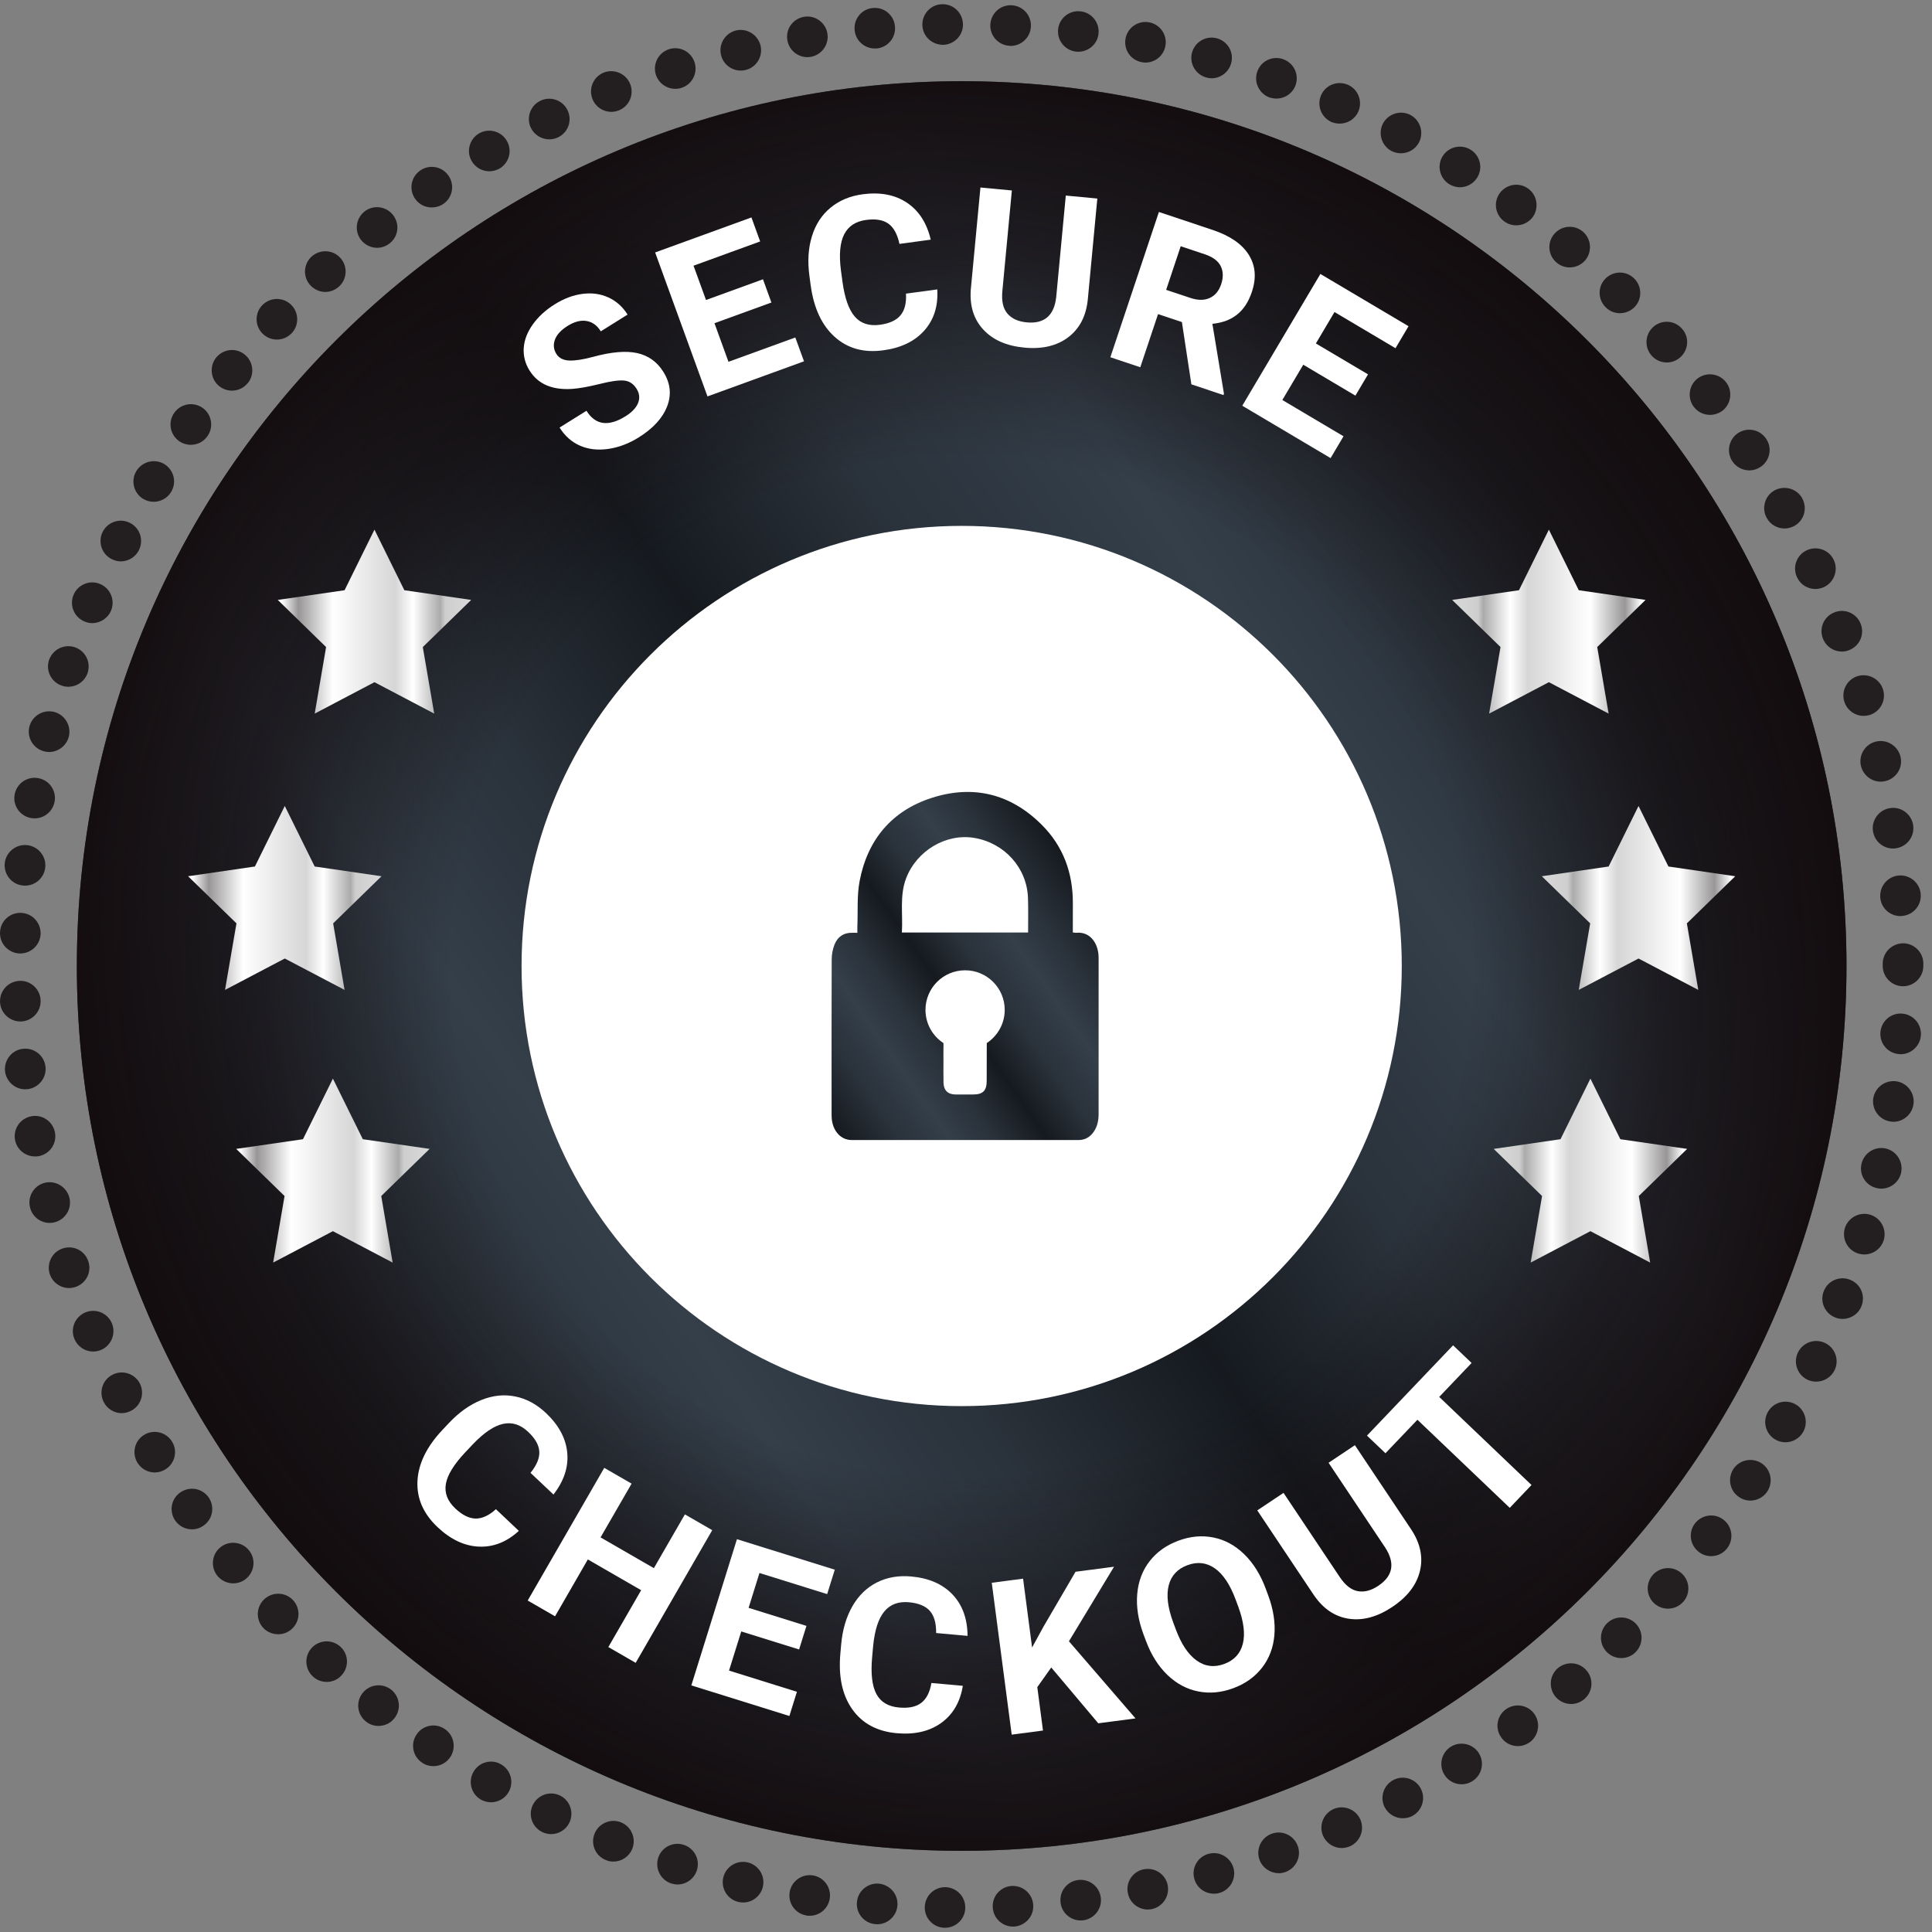 <svg width="72" height="72" viewBox="0 0 72 72" fill="none" xmlns="http://www.w3.org/2000/svg">
<rect x="0" y="0" width="72" height="72" fill="#808080" stroke="none"/>
<path d="M35.205 71.843C34.786 71.838 34.454 71.49 34.464 71.077C34.468 70.658 34.812 70.325 35.231 70.329C35.649 70.339 35.982 70.682 35.972 71.101C35.968 71.51 35.629 71.843 35.215 71.843C35.215 71.843 35.211 71.843 35.205 71.843ZM36.997 71.081C36.971 70.663 37.294 70.304 37.708 70.284C38.127 70.263 38.485 70.582 38.505 71.001C38.53 71.415 38.208 71.772 37.789 71.798C37.789 71.798 37.789 71.798 37.793 71.798C37.779 71.798 37.763 71.798 37.754 71.798C37.349 71.798 37.017 71.485 36.997 71.081ZM32.621 71.707C32.203 71.672 31.895 71.303 31.936 70.885C31.971 70.471 32.339 70.163 32.753 70.198C33.172 70.239 33.48 70.602 33.444 71.021C33.409 71.415 33.076 71.712 32.688 71.712C32.667 71.712 32.642 71.707 32.621 71.707ZM39.525 70.91C39.469 70.491 39.762 70.113 40.181 70.062C40.594 70.011 40.973 70.304 41.023 70.718C41.079 71.132 40.781 71.51 40.367 71.565C40.337 71.565 40.307 71.57 40.271 71.57C39.898 71.57 39.57 71.288 39.525 70.91ZM30.053 71.389C30.053 71.389 30.053 71.389 30.053 71.384C29.64 71.318 29.362 70.93 29.428 70.516C29.494 70.108 29.882 69.825 30.296 69.891C30.709 69.956 30.987 70.349 30.922 70.758C30.861 71.132 30.538 71.399 30.175 71.394C30.134 71.394 30.094 71.394 30.053 71.389ZM42.032 70.551C41.947 70.143 42.214 69.744 42.623 69.663C43.037 69.582 43.435 69.845 43.516 70.254C43.596 70.668 43.329 71.066 42.92 71.147C42.87 71.157 42.819 71.162 42.774 71.162C42.421 71.162 42.103 70.915 42.032 70.551ZM27.516 70.879C27.107 70.784 26.859 70.375 26.955 69.966C27.051 69.563 27.46 69.311 27.863 69.406C28.273 69.502 28.525 69.911 28.429 70.32C28.343 70.668 28.035 70.9 27.692 70.9C27.631 70.9 27.576 70.894 27.516 70.879ZM44.51 70.022C44.394 69.618 44.631 69.199 45.035 69.088C45.438 68.977 45.852 69.209 45.968 69.613C46.079 70.017 45.842 70.435 45.438 70.546C45.373 70.567 45.302 70.572 45.236 70.572C44.904 70.572 44.601 70.355 44.51 70.022ZM25.023 70.194C24.624 70.067 24.402 69.639 24.528 69.24C24.654 68.841 25.078 68.624 25.477 68.75C25.876 68.876 26.098 69.3 25.971 69.699C25.87 70.022 25.568 70.229 25.25 70.229C25.174 70.229 25.099 70.213 25.023 70.194ZM46.937 69.306C46.796 68.911 47.002 68.478 47.396 68.337C47.79 68.195 48.224 68.402 48.365 68.795C48.506 69.189 48.299 69.623 47.905 69.765C47.82 69.794 47.734 69.81 47.653 69.81C47.341 69.804 47.048 69.613 46.937 69.306ZM22.581 69.32C22.192 69.169 22 68.725 22.157 68.337C22.313 67.948 22.752 67.761 23.14 67.912C23.529 68.069 23.716 68.508 23.565 68.897C23.444 69.194 23.161 69.376 22.858 69.376C22.767 69.376 22.671 69.361 22.581 69.32ZM49.308 68.417C49.142 68.033 49.313 67.59 49.697 67.418C50.076 67.252 50.525 67.423 50.696 67.807C50.863 68.19 50.691 68.635 50.308 68.806C50.207 68.846 50.106 68.871 50 68.871C49.712 68.871 49.434 68.7 49.308 68.417ZM20.209 68.276C19.831 68.094 19.674 67.64 19.856 67.267C20.043 66.888 20.491 66.732 20.87 66.914C21.244 67.095 21.4 67.549 21.218 67.928C21.087 68.195 20.82 68.352 20.537 68.352C20.426 68.352 20.315 68.326 20.209 68.276ZM51.609 67.362C51.412 66.995 51.554 66.535 51.922 66.338C52.29 66.141 52.75 66.283 52.946 66.651C53.143 67.019 53.002 67.478 52.633 67.676C52.518 67.736 52.396 67.761 52.28 67.761C52.008 67.761 51.746 67.614 51.609 67.362ZM17.918 67.065C17.56 66.853 17.434 66.393 17.646 66.031C17.853 65.667 18.317 65.541 18.675 65.753C19.038 65.96 19.165 66.424 18.953 66.788C18.817 67.029 18.559 67.166 18.297 67.166C18.171 67.166 18.039 67.131 17.918 67.065ZM53.83 66.141C53.608 65.788 53.714 65.319 54.066 65.097C54.42 64.875 54.889 64.981 55.111 65.334C55.334 65.688 55.227 66.157 54.869 66.379C54.748 66.459 54.607 66.495 54.471 66.495C54.218 66.495 53.971 66.369 53.83 66.141ZM15.728 65.688C15.38 65.455 15.289 64.981 15.526 64.638C15.758 64.289 16.233 64.199 16.576 64.436C16.924 64.668 17.01 65.143 16.778 65.486C16.631 65.703 16.395 65.819 16.152 65.819C16.006 65.819 15.855 65.778 15.728 65.688ZM55.954 64.758C55.706 64.426 55.777 63.951 56.115 63.704C56.453 63.458 56.928 63.528 57.175 63.866C57.422 64.204 57.346 64.679 57.014 64.925C56.877 65.022 56.721 65.072 56.565 65.072C56.332 65.072 56.1 64.965 55.954 64.758ZM13.64 64.158C13.311 63.901 13.251 63.422 13.514 63.094C13.771 62.766 14.25 62.711 14.578 62.968C14.906 63.23 14.961 63.704 14.699 64.032C14.553 64.224 14.331 64.32 14.104 64.32C13.942 64.32 13.776 64.27 13.64 64.158ZM57.972 63.235C57.705 62.917 57.74 62.438 58.058 62.166C58.381 61.898 58.855 61.933 59.128 62.256C59.4 62.575 59.36 63.049 59.042 63.321C58.901 63.442 58.724 63.503 58.553 63.503C58.335 63.503 58.123 63.411 57.972 63.235ZM11.666 62.483C11.354 62.201 11.334 61.721 11.616 61.413C11.899 61.106 12.378 61.085 12.686 61.368C12.994 61.645 13.014 62.125 12.731 62.432C12.585 62.599 12.378 62.68 12.176 62.68C11.994 62.68 11.808 62.614 11.666 62.483ZM59.88 61.565C59.587 61.267 59.592 60.788 59.889 60.495C60.188 60.202 60.666 60.207 60.959 60.505C61.252 60.803 61.247 61.282 60.949 61.575C60.803 61.721 60.611 61.792 60.42 61.792C60.222 61.792 60.026 61.716 59.88 61.565ZM9.815 60.672C9.527 60.369 9.542 59.89 9.845 59.602C10.148 59.315 10.627 59.325 10.915 59.627C11.203 59.931 11.192 60.41 10.885 60.697C10.738 60.838 10.552 60.904 10.365 60.904C10.168 60.904 9.966 60.828 9.815 60.672ZM61.661 59.764C61.348 59.486 61.317 59.007 61.595 58.694C61.873 58.381 62.352 58.351 62.664 58.629C62.977 58.906 63.008 59.38 62.73 59.698C62.73 59.698 62.73 59.698 62.73 59.693C62.579 59.864 62.372 59.95 62.16 59.95C61.984 59.95 61.807 59.89 61.661 59.764ZM8.104 58.729C7.842 58.406 7.887 57.932 8.21 57.665C8.533 57.403 9.007 57.448 9.275 57.77C9.542 58.093 9.492 58.572 9.169 58.836C9.027 58.951 8.861 59.007 8.689 59.007C8.473 59.007 8.255 58.91 8.104 58.729ZM63.311 57.836C62.978 57.584 62.912 57.11 63.164 56.777C63.421 56.444 63.896 56.377 64.229 56.635C64.557 56.887 64.623 57.362 64.37 57.694C64.224 57.891 63.997 57.993 63.77 57.993C63.608 57.993 63.447 57.942 63.311 57.836ZM6.535 56.675C6.293 56.332 6.373 55.858 6.716 55.621C7.06 55.378 7.529 55.459 7.771 55.797C8.013 56.141 7.932 56.615 7.589 56.852C7.458 56.948 7.307 56.994 7.155 56.994C6.918 56.994 6.681 56.882 6.535 56.675ZM64.819 55.797C64.466 55.571 64.37 55.102 64.597 54.748C64.824 54.4 65.293 54.304 65.647 54.531C65.995 54.758 66.091 55.228 65.864 55.58C65.718 55.802 65.475 55.923 65.228 55.923C65.087 55.923 64.945 55.883 64.819 55.797ZM5.122 54.511C4.905 54.152 5.016 53.688 5.374 53.471C5.732 53.255 6.197 53.371 6.414 53.729C6.631 54.082 6.515 54.551 6.157 54.763C6.035 54.839 5.899 54.874 5.768 54.874C5.511 54.874 5.263 54.743 5.122 54.511ZM66.171 53.653C65.808 53.452 65.677 52.992 65.879 52.629C66.081 52.26 66.54 52.129 66.908 52.331C67.272 52.533 67.403 52.997 67.201 53.36C67.065 53.607 66.802 53.749 66.54 53.749C66.414 53.749 66.288 53.719 66.171 53.653ZM3.866 52.25C3.674 51.877 3.82 51.422 4.193 51.231C4.567 51.039 5.021 51.191 5.213 51.56C5.4 51.932 5.253 52.391 4.88 52.578C4.769 52.634 4.653 52.664 4.537 52.664C4.264 52.664 3.997 52.513 3.866 52.25ZM67.367 51.422C66.989 51.246 66.822 50.792 66.999 50.413C67.176 50.035 67.625 49.868 68.008 50.046C68.387 50.222 68.548 50.671 68.377 51.049C68.246 51.327 67.973 51.489 67.685 51.489C67.579 51.489 67.473 51.468 67.367 51.422ZM2.776 49.904C2.609 49.52 2.791 49.077 3.179 48.91C3.563 48.749 4.007 48.93 4.169 49.313C4.33 49.702 4.148 50.146 3.765 50.308C3.669 50.348 3.568 50.368 3.472 50.368C3.175 50.368 2.897 50.191 2.776 49.904ZM68.402 49.102C68.013 48.956 67.812 48.516 67.963 48.128C68.109 47.735 68.543 47.538 68.937 47.689C69.33 47.835 69.527 48.269 69.376 48.663C69.265 48.965 68.977 49.152 68.669 49.152C68.579 49.152 68.487 49.137 68.402 49.102ZM1.857 47.487C1.726 47.088 1.938 46.659 2.332 46.528C2.731 46.392 3.159 46.604 3.29 47.002C3.427 47.397 3.215 47.825 2.816 47.961C2.735 47.987 2.655 48.002 2.574 48.002C2.261 48.002 1.963 47.8 1.857 47.487ZM69.26 46.719C68.861 46.599 68.634 46.18 68.75 45.776C68.871 45.378 69.29 45.151 69.694 45.267C70.092 45.388 70.319 45.807 70.203 46.21C70.107 46.538 69.805 46.75 69.476 46.75C69.406 46.75 69.335 46.74 69.26 46.719ZM1.121 45.005C1.015 44.601 1.257 44.187 1.661 44.081C2.064 43.98 2.478 44.222 2.584 44.626C2.69 45.029 2.448 45.443 2.039 45.55C1.978 45.565 1.913 45.575 1.852 45.575C1.514 45.575 1.206 45.348 1.121 45.005ZM69.946 44.277C69.537 44.192 69.28 43.788 69.371 43.38C69.462 42.971 69.861 42.713 70.269 42.799C70.678 42.89 70.935 43.294 70.849 43.703C70.773 44.056 70.456 44.298 70.107 44.298C70.057 44.298 70.001 44.293 69.946 44.277ZM0.56 42.477C0.485 42.068 0.758 41.674 1.172 41.599C1.58 41.523 1.974 41.795 2.049 42.209C2.125 42.618 1.853 43.011 1.444 43.087C1.398 43.097 1.348 43.097 1.308 43.097C0.944 43.097 0.626 42.844 0.56 42.477ZM70.451 41.795C70.037 41.735 69.754 41.352 69.81 40.938C69.87 40.529 70.254 40.241 70.668 40.297C71.082 40.357 71.369 40.74 71.309 41.154C71.253 41.533 70.93 41.806 70.561 41.806C70.526 41.806 70.491 41.8 70.451 41.795ZM0.187 39.919C0.147 39.505 0.445 39.126 0.858 39.086C1.277 39.04 1.65 39.338 1.696 39.757V39.752C1.741 40.171 1.438 40.544 1.025 40.59C0.994 40.59 0.969 40.595 0.939 40.595C0.56 40.595 0.233 40.307 0.187 39.919ZM70.778 39.283C70.36 39.257 70.047 38.894 70.077 38.475C70.107 38.056 70.471 37.743 70.884 37.774C71.303 37.804 71.616 38.167 71.586 38.586C71.586 38.586 71.586 38.586 71.586 38.581C71.561 38.979 71.222 39.288 70.829 39.288C70.814 39.288 70.793 39.288 70.778 39.283ZM0.001 37.34C-0.015 36.921 0.314 36.568 0.733 36.553C1.146 36.537 1.499 36.865 1.514 37.284C1.53 37.698 1.202 38.051 0.788 38.067C0.778 38.067 0.767 38.067 0.758 38.067C0.354 38.067 0.016 37.743 0.001 37.34ZM70.163 35.997C70.163 35.982 70.163 35.973 70.163 35.958C70.163 35.942 70.163 35.932 70.163 35.917C70.163 35.498 70.501 35.16 70.92 35.154C71.339 35.154 71.677 35.492 71.677 35.911C71.677 35.927 71.677 35.942 71.677 35.958C71.677 35.972 71.677 35.982 71.677 35.997C71.677 36.416 71.339 36.754 70.92 36.754C70.506 36.754 70.163 36.416 70.163 35.997ZM0.732 35.533C0.313 35.518 -0.015 35.17 0.001 34.751C0.01 34.333 0.364 34.005 0.782 34.019C1.201 34.035 1.524 34.383 1.514 34.802C1.499 35.211 1.161 35.533 0.757 35.533C0.747 35.533 0.737 35.533 0.732 35.533ZM70.072 33.44C70.042 33.021 70.355 32.657 70.768 32.627C71.187 32.597 71.55 32.909 71.58 33.328C71.611 33.742 71.298 34.105 70.879 34.135C70.864 34.14 70.844 34.14 70.823 34.14C70.43 34.14 70.097 33.838 70.072 33.44ZM0.853 33C0.434 32.96 0.137 32.586 0.177 32.167C0.222 31.755 0.596 31.451 1.015 31.496C1.429 31.543 1.731 31.915 1.686 32.329C1.645 32.717 1.317 33.005 0.934 33.005C0.909 33.005 0.879 33.005 0.853 33ZM69.8 30.972C69.739 30.563 70.027 30.175 70.44 30.115C70.854 30.053 71.237 30.341 71.298 30.755C71.359 31.169 71.071 31.552 70.658 31.613C70.622 31.618 70.582 31.623 70.546 31.623C70.178 31.622 69.855 31.351 69.8 30.972ZM1.156 30.487C0.742 30.412 0.47 30.018 0.546 29.61C0.621 29.196 1.015 28.923 1.424 28.999C1.837 29.07 2.11 29.463 2.034 29.877C1.968 30.241 1.65 30.498 1.292 30.498C1.247 30.498 1.201 30.493 1.156 30.487ZM69.35 28.535C69.26 28.126 69.517 27.723 69.926 27.632C70.334 27.545 70.738 27.804 70.829 28.212C70.92 28.616 70.663 29.02 70.254 29.11C70.198 29.125 70.143 29.13 70.087 29.13C69.744 29.13 69.431 28.888 69.35 28.535ZM1.64 28C1.237 27.894 0.994 27.485 1.095 27.081C1.201 26.673 1.61 26.431 2.019 26.531C2.422 26.638 2.665 27.052 2.564 27.455C2.473 27.798 2.165 28.025 1.827 28.025C1.767 28.025 1.706 28.015 1.64 28ZM68.73 26.138C68.609 25.74 68.836 25.315 69.234 25.195C69.638 25.079 70.057 25.305 70.178 25.704C70.299 26.102 70.072 26.526 69.669 26.648C69.598 26.668 69.527 26.678 69.451 26.678C69.129 26.678 68.826 26.466 68.73 26.138ZM2.307 25.553C1.908 25.422 1.696 24.993 1.827 24.599C1.963 24.201 2.393 23.989 2.786 24.12C3.184 24.251 3.396 24.68 3.265 25.079C3.159 25.396 2.862 25.593 2.544 25.593C2.468 25.593 2.387 25.583 2.307 25.553ZM67.933 23.792C67.781 23.403 67.978 22.965 68.372 22.818C68.76 22.666 69.199 22.863 69.345 23.256C69.496 23.646 69.3 24.079 68.906 24.231C68.821 24.266 68.73 24.282 68.639 24.282C68.331 24.281 68.048 24.094 67.933 23.792ZM3.149 23.161C2.76 22.999 2.579 22.556 2.74 22.172C2.902 21.783 3.346 21.602 3.729 21.763C4.118 21.925 4.299 22.369 4.138 22.758C4.017 23.044 3.734 23.222 3.437 23.222C3.341 23.222 3.245 23.201 3.149 23.161ZM66.969 21.511C66.792 21.133 66.954 20.683 67.332 20.507C67.716 20.331 68.165 20.492 68.341 20.871C68.518 21.249 68.352 21.703 67.973 21.88C67.872 21.925 67.761 21.95 67.655 21.95C67.367 21.95 67.095 21.789 66.969 21.511ZM4.159 20.835C3.79 20.648 3.639 20.194 3.826 19.821C4.017 19.447 4.471 19.296 4.844 19.488C5.218 19.674 5.364 20.128 5.178 20.502C5.047 20.764 4.779 20.921 4.502 20.921C4.385 20.921 4.269 20.89 4.159 20.835ZM65.844 19.306C65.637 18.943 65.768 18.479 66.131 18.276C66.5 18.075 66.959 18.206 67.165 18.569C67.165 18.569 67.165 18.569 67.16 18.569C67.367 18.933 67.236 19.397 66.873 19.598C66.752 19.664 66.626 19.695 66.504 19.695C66.237 19.695 65.98 19.553 65.844 19.306ZM5.339 18.595C4.981 18.377 4.865 17.913 5.082 17.555C5.299 17.196 5.763 17.081 6.121 17.293C6.479 17.51 6.596 17.974 6.378 18.332C6.237 18.569 5.985 18.7 5.727 18.7C5.596 18.7 5.46 18.665 5.339 18.595ZM64.557 17.187C64.33 16.839 64.426 16.369 64.774 16.137C65.127 15.91 65.596 16.006 65.824 16.359C66.056 16.708 65.955 17.177 65.606 17.404C65.475 17.489 65.334 17.53 65.193 17.53C64.945 17.529 64.703 17.408 64.557 17.187ZM6.676 16.44C6.333 16.198 6.252 15.723 6.495 15.385C6.732 15.042 7.206 14.961 7.549 15.199C7.892 15.441 7.973 15.915 7.731 16.253C7.585 16.465 7.353 16.577 7.11 16.577C6.964 16.577 6.808 16.531 6.676 16.44ZM63.124 15.163C62.872 14.835 62.937 14.356 63.265 14.104C63.598 13.852 64.072 13.916 64.325 14.245C64.582 14.578 64.516 15.052 64.189 15.309C64.047 15.411 63.886 15.461 63.729 15.461C63.497 15.461 63.275 15.36 63.124 15.163ZM8.165 14.387C7.842 14.124 7.797 13.645 8.059 13.322C8.326 12.999 8.8 12.948 9.124 13.216C9.446 13.478 9.497 13.957 9.234 14.28H9.229C9.083 14.462 8.866 14.558 8.644 14.558C8.477 14.558 8.306 14.502 8.165 14.387ZM61.55 13.252C61.272 12.938 61.303 12.459 61.615 12.181C61.928 11.903 62.407 11.934 62.685 12.252C62.963 12.56 62.932 13.039 62.619 13.316C62.473 13.443 62.297 13.509 62.115 13.509C61.908 13.509 61.701 13.423 61.55 13.252ZM9.8 12.448C9.497 12.162 9.482 11.682 9.769 11.379C10.057 11.076 10.536 11.061 10.839 11.348C11.142 11.636 11.157 12.116 10.869 12.419C10.718 12.574 10.521 12.655 10.32 12.655C10.133 12.655 9.946 12.585 9.8 12.448ZM59.844 11.455C59.541 11.162 59.536 10.682 59.829 10.385C60.121 10.087 60.601 10.082 60.898 10.375C61.197 10.668 61.206 11.146 60.914 11.445C60.763 11.596 60.566 11.672 60.369 11.672C60.177 11.672 59.99 11.601 59.844 11.455ZM11.566 10.632C11.283 10.325 11.303 9.846 11.611 9.563C11.924 9.28 12.399 9.301 12.681 9.608C12.963 9.916 12.943 10.396 12.636 10.677C12.489 10.809 12.307 10.88 12.126 10.88C11.919 10.879 11.717 10.794 11.566 10.632ZM58.008 9.784C57.69 9.517 57.649 9.037 57.922 8.72C58.189 8.402 58.668 8.361 58.986 8.629C59.305 8.901 59.344 9.375 59.078 9.699C58.926 9.875 58.714 9.966 58.497 9.966C58.325 9.966 58.149 9.906 58.008 9.784ZM13.458 8.947C13.201 8.619 13.256 8.145 13.584 7.882C13.907 7.625 14.386 7.68 14.643 8.009C14.906 8.337 14.851 8.811 14.523 9.068C14.381 9.179 14.22 9.235 14.053 9.235C13.831 9.235 13.609 9.134 13.458 8.947ZM56.06 8.251C55.722 8.009 55.646 7.535 55.893 7.197C56.141 6.858 56.615 6.783 56.953 7.03C57.291 7.276 57.362 7.751 57.12 8.09C56.968 8.292 56.741 8.397 56.504 8.397C56.352 8.397 56.196 8.352 56.06 8.251ZM15.466 7.403C15.229 7.055 15.319 6.586 15.668 6.348C16.011 6.116 16.48 6.202 16.717 6.55C16.954 6.898 16.864 7.368 16.521 7.6C16.389 7.69 16.238 7.731 16.092 7.731C15.85 7.731 15.612 7.62 15.466 7.403ZM54.006 6.863C53.653 6.641 53.542 6.172 53.764 5.819C53.986 5.465 54.455 5.359 54.809 5.581C55.162 5.798 55.273 6.267 55.05 6.621C54.904 6.853 54.657 6.979 54.405 6.979C54.269 6.979 54.133 6.938 54.006 6.863ZM17.58 6.005C17.368 5.647 17.494 5.183 17.853 4.971C18.216 4.764 18.68 4.885 18.887 5.248C19.099 5.607 18.978 6.071 18.614 6.283C18.493 6.348 18.362 6.383 18.236 6.383C17.974 6.383 17.722 6.247 17.58 6.005ZM51.856 5.627C51.488 5.431 51.347 4.971 51.539 4.603C51.736 4.234 52.195 4.093 52.563 4.284C52.931 4.482 53.073 4.941 52.881 5.309C52.745 5.567 52.482 5.712 52.21 5.712C52.089 5.712 51.968 5.683 51.856 5.627ZM19.785 4.769C19.604 4.391 19.76 3.936 20.139 3.755C20.512 3.573 20.966 3.729 21.148 4.103C21.335 4.481 21.178 4.936 20.799 5.117C20.694 5.167 20.582 5.193 20.472 5.193C20.189 5.193 19.921 5.036 19.785 4.769ZM49.621 4.548C49.238 4.375 49.066 3.931 49.233 3.548C49.399 3.165 49.848 2.993 50.232 3.16C50.615 3.325 50.787 3.775 50.621 4.158C50.495 4.441 50.217 4.607 49.929 4.607C49.823 4.607 49.722 4.587 49.621 4.548ZM22.081 3.694C21.925 3.301 22.112 2.861 22.5 2.705C22.888 2.554 23.327 2.741 23.484 3.129C23.64 3.518 23.453 3.956 23.065 4.113C22.969 4.148 22.873 4.169 22.782 4.169C22.48 4.169 22.197 3.987 22.081 3.694ZM47.315 3.634C46.922 3.492 46.715 3.058 46.856 2.665C46.992 2.271 47.426 2.064 47.825 2.206C47.825 2.206 47.825 2.206 47.82 2.206C48.218 2.347 48.42 2.775 48.284 3.17C48.173 3.482 47.88 3.674 47.567 3.674C47.487 3.674 47.401 3.658 47.315 3.634ZM24.442 2.786C24.316 2.387 24.538 1.958 24.937 1.832C25.336 1.706 25.759 1.928 25.886 2.327C26.012 2.72 25.795 3.149 25.396 3.275C25.32 3.301 25.239 3.31 25.164 3.31C24.846 3.311 24.548 3.104 24.442 2.786ZM44.954 2.887C44.55 2.775 44.313 2.357 44.424 1.958C44.535 1.554 44.949 1.318 45.352 1.428C45.756 1.539 45.993 1.953 45.882 2.356C45.791 2.694 45.483 2.917 45.156 2.917C45.085 2.917 45.019 2.908 44.954 2.887ZM26.87 2.049C26.774 1.646 27.021 1.237 27.429 1.135C27.833 1.04 28.242 1.292 28.343 1.696C28.439 2.104 28.192 2.513 27.783 2.609C27.722 2.625 27.662 2.63 27.606 2.63C27.264 2.63 26.951 2.397 26.87 2.049ZM42.542 2.316C42.128 2.236 41.866 1.837 41.947 1.428C42.027 1.02 42.426 0.752 42.835 0.833C43.244 0.914 43.511 1.313 43.43 1.721C43.359 2.085 43.041 2.332 42.688 2.332C42.638 2.332 42.587 2.327 42.542 2.316ZM29.342 1.494C29.271 1.08 29.554 0.692 29.968 0.626C30.377 0.556 30.765 0.838 30.835 1.247C30.901 1.661 30.623 2.049 30.21 2.12C30.17 2.125 30.129 2.13 30.089 2.13C29.726 2.13 29.402 1.868 29.342 1.494ZM40.095 1.923C39.676 1.873 39.383 1.494 39.434 1.08C39.484 0.666 39.863 0.369 40.281 0.424C40.695 0.475 40.987 0.854 40.937 1.267C40.892 1.651 40.564 1.928 40.185 1.928C40.156 1.928 40.125 1.928 40.095 1.923ZM31.85 1.121C31.809 0.702 32.117 0.333 32.531 0.298C32.95 0.258 33.318 0.566 33.353 0.985C33.394 1.399 33.086 1.766 32.672 1.806C32.647 1.806 32.621 1.806 32.601 1.806C32.213 1.807 31.885 1.514 31.85 1.121ZM37.622 1.706C37.209 1.686 36.885 1.333 36.906 0.914C36.931 0.495 37.284 0.172 37.703 0.197C38.122 0.218 38.439 0.571 38.419 0.99C38.399 1.394 38.066 1.711 37.662 1.711C37.653 1.711 37.637 1.711 37.622 1.706ZM35.145 1.666C34.726 1.676 34.383 1.343 34.373 0.929C34.367 0.511 34.696 0.162 35.114 0.157C35.533 0.147 35.876 0.48 35.887 0.899C35.897 1.318 35.563 1.661 35.145 1.671C34.726 1.676 35.145 1.671 35.145 1.666Z" fill="#231F20"/>
<path d="M68.813 36C68.813 54.211 54.05 68.975 35.839 68.975C17.627 68.975 2.864 54.211 2.864 36C2.864 17.789 17.627 3.026 35.839 3.026C54.05 3.026 68.813 17.789 68.813 36Z" fill="url(#paint0_linear_154_4710)"/>
<path d="M68.813 36C68.813 54.211 54.05 68.975 35.839 68.975C17.627 68.975 2.864 54.211 2.864 36C2.864 17.789 17.627 3.026 35.839 3.026C54.05 3.026 68.813 17.789 68.813 36Z" fill="url(#paint1_radial_154_4710)"/>
<path d="M52.24 36C52.24 45.059 44.897 52.402 35.839 52.402C26.78 52.402 19.437 45.059 19.437 36C19.437 26.942 26.78 19.598 35.839 19.598C44.897 19.598 52.24 26.942 52.24 36Z" fill="white"/>
<path d="M40.942 35.753C40.942 35.684 40.942 35.615 40.934 35.546C40.887 35.12 40.609 34.711 40.102 34.762C40.069 34.765 40.036 34.755 39.981 34.75C39.981 34.39 39.979 34.033 39.982 33.675C39.99 32.539 39.625 31.535 38.818 30.733C37.665 29.582 36.269 29.239 34.729 29.733C33.232 30.212 32.33 31.295 32.036 32.833C31.932 33.376 31.975 33.947 31.952 34.507C31.949 34.585 31.952 34.666 31.952 34.763C31.875 34.763 31.82 34.763 31.763 34.762C31.441 34.753 31.215 34.913 31.101 35.198C31.033 35.369 30.995 35.566 30.995 35.75C30.987 37.662 30.991 39.574 30.991 41.485C30.991 41.554 30.991 41.623 30.997 41.693C31.041 42.157 31.34 42.484 31.736 42.486C34.556 42.487 37.373 42.487 40.192 42.486C40.434 42.486 40.623 42.377 40.761 42.177C40.904 41.97 40.944 41.736 40.942 41.488C40.941 39.577 40.942 37.664 40.942 35.753ZM36.774 38.872C36.771 39.343 36.773 39.815 36.771 40.285C36.771 40.648 36.629 40.788 36.269 40.788C36.048 40.789 35.83 40.791 35.611 40.788C35.326 40.785 35.17 40.636 35.162 40.351C35.156 40.076 35.16 39.797 35.16 39.522C35.16 39.359 35.156 39.198 35.16 39.037C35.163 38.98 35.162 38.925 35.159 38.872C34.757 38.609 34.49 38.154 34.49 37.636C34.49 36.82 35.151 36.16 35.967 36.16C36.782 36.16 37.443 36.821 37.443 37.636C37.443 38.152 37.177 38.607 36.774 38.872ZM38.314 34.752C36.748 34.752 35.197 34.752 33.61 34.752C33.654 34.072 33.519 33.393 33.766 32.738C34.158 31.703 35.257 31.048 36.313 31.227C37.438 31.418 38.273 32.344 38.31 33.466C38.324 33.891 38.314 34.318 38.314 34.752Z" fill="url(#paint2_linear_154_4710)"/>
<path d="M12.406 40.197L13.521 42.455L16.01 42.816L14.208 44.572L14.633 47.053L12.406 45.882L10.179 47.053L10.604 44.572L8.802 42.816L11.291 42.455L12.406 40.197Z" fill="url(#paint3_linear_154_4710)"/>
<path d="M10.613 30.036L11.727 32.292L14.218 32.655L12.416 34.411L12.841 36.891L10.613 35.721L8.386 36.891L8.812 34.411L7.009 32.655L9.5 32.292L10.613 30.036Z" fill="url(#paint4_linear_154_4710)"/>
<path d="M13.955 19.738L15.069 21.996L17.56 22.357L15.757 24.114L16.182 26.594L13.955 25.423L11.728 26.594L12.152 24.114L10.351 22.357L12.841 21.996L13.955 19.738Z" fill="url(#paint5_linear_154_4710)"/>
<path d="M59.27 40.197L58.156 42.455L55.666 42.816L57.468 44.572L57.043 47.053L59.27 45.882L61.497 47.053L61.073 44.572L62.875 42.816L60.385 42.455L59.27 40.197Z" fill="url(#paint6_linear_154_4710)"/>
<path d="M61.063 30.036L59.949 32.292L57.459 32.655L59.261 34.411L58.835 36.891L61.063 35.721L63.29 36.891L62.865 34.411L64.667 32.655L62.177 32.292L61.063 30.036Z" fill="url(#paint7_linear_154_4710)"/>
<path d="M57.722 19.738L56.608 21.996L54.117 22.357L55.92 24.114L55.495 26.594L57.722 25.423L59.949 26.594L59.524 24.114L61.325 22.357L58.836 21.996L57.722 19.738Z" fill="url(#paint8_linear_154_4710)"/>
<path d="M23.725 14.491C23.608 14.302 23.451 14.199 23.255 14.182C23.058 14.164 22.753 14.207 22.337 14.312C21.921 14.415 21.579 14.477 21.309 14.494C20.574 14.54 20.049 14.312 19.735 13.809C19.571 13.548 19.499 13.268 19.518 12.971C19.537 12.674 19.649 12.381 19.853 12.094C20.057 11.806 20.331 11.555 20.674 11.34C21.02 11.124 21.367 10.994 21.716 10.951C22.065 10.907 22.386 10.952 22.678 11.087C22.97 11.222 23.206 11.434 23.388 11.724L22.39 12.348C22.252 12.126 22.075 11.998 21.858 11.962C21.642 11.926 21.407 11.987 21.154 12.145C20.91 12.297 20.753 12.467 20.682 12.655C20.612 12.842 20.629 13.02 20.734 13.189C20.832 13.346 20.994 13.428 21.219 13.436C21.444 13.443 21.74 13.397 22.106 13.298C22.78 13.114 23.326 13.067 23.743 13.158C24.16 13.249 24.487 13.482 24.722 13.859C24.984 14.278 25.031 14.705 24.863 15.142C24.695 15.578 24.343 15.964 23.806 16.299C23.434 16.532 23.051 16.676 22.661 16.731C22.27 16.785 21.92 16.744 21.611 16.607C21.302 16.471 21.05 16.246 20.854 15.934L21.856 15.308C22.189 15.843 22.675 15.91 23.314 15.511C23.551 15.363 23.706 15.199 23.779 15.02C23.851 14.84 23.833 14.664 23.725 14.491Z" fill="white"/>
<path d="M28.748 11.274L26.626 12.045L27.148 13.483L29.639 12.577L29.963 13.465L26.366 14.773L24.415 9.408L28.004 8.103L28.329 8.998L25.846 9.902L26.311 11.18L28.434 10.408L28.748 11.274Z" fill="white"/>
<path d="M34.929 10.785C34.967 11.4 34.807 11.91 34.449 12.315C34.09 12.719 33.58 12.966 32.917 13.055C32.192 13.154 31.588 12.987 31.107 12.554C30.625 12.122 30.326 11.48 30.211 10.628L30.165 10.282C30.091 9.738 30.122 9.246 30.258 8.806C30.393 8.365 30.624 8.01 30.951 7.741C31.277 7.471 31.675 7.304 32.147 7.24C32.8 7.153 33.349 7.256 33.795 7.552C34.242 7.848 34.538 8.307 34.686 8.931L33.52 9.089C33.442 8.727 33.305 8.476 33.108 8.335C32.911 8.195 32.634 8.148 32.276 8.197C31.888 8.25 31.616 8.428 31.461 8.732C31.305 9.036 31.264 9.482 31.338 10.068L31.396 10.496C31.479 11.107 31.632 11.541 31.855 11.798C32.079 12.056 32.389 12.157 32.788 12.104C33.149 12.055 33.406 11.937 33.561 11.748C33.717 11.559 33.783 11.291 33.763 10.943L34.929 10.785Z" fill="white"/>
<path d="M40.894 7.399L40.541 11.143C40.482 11.764 40.241 12.238 39.817 12.563C39.394 12.887 38.846 13.019 38.172 12.954C37.508 12.892 36.998 12.666 36.641 12.278C36.284 11.89 36.13 11.388 36.18 10.774L36.538 6.988L37.709 7.098L37.355 10.849C37.32 11.222 37.383 11.501 37.545 11.688C37.707 11.876 37.946 11.984 38.261 12.014C38.919 12.076 39.286 11.761 39.362 11.07L39.719 7.288L40.894 7.399Z" fill="white"/>
<path d="M44.046 12.002L43.157 11.706L42.495 13.687L41.38 13.313L43.189 7.9L45.201 8.572C45.84 8.787 46.286 9.094 46.538 9.495C46.79 9.896 46.828 10.357 46.654 10.877C46.531 11.246 46.348 11.528 46.105 11.721C45.863 11.915 45.556 12.03 45.182 12.068L45.613 14.672L45.596 14.723L44.399 14.323L44.046 12.002ZM43.459 10.802L44.359 11.102C44.639 11.196 44.88 11.198 45.081 11.106C45.282 11.015 45.425 10.844 45.509 10.594C45.594 10.339 45.589 10.114 45.493 9.919C45.397 9.724 45.199 9.576 44.898 9.476L44.002 9.176L43.459 10.802Z" fill="white"/>
<path d="M50.512 14.744L48.569 13.592L47.789 14.907L50.069 16.259L49.587 17.072L46.296 15.12L49.207 10.21L52.492 12.157L52.006 12.977L49.733 11.629L49.039 12.8L50.982 13.951L50.512 14.744Z" fill="white"/>
<path d="M19.336 57.051C18.882 57.467 18.385 57.662 17.845 57.638C17.306 57.614 16.793 57.371 16.306 56.912C15.774 56.409 15.525 55.835 15.558 55.189C15.592 54.542 15.904 53.906 16.495 53.282L16.734 53.028C17.111 52.629 17.514 52.344 17.941 52.173C18.369 52.001 18.79 51.958 19.205 52.043C19.62 52.127 20 52.333 20.346 52.659C20.825 53.112 21.089 53.604 21.139 54.137C21.19 54.67 21.019 55.19 20.626 55.697L19.771 54.889C20.004 54.601 20.113 54.337 20.098 54.095C20.084 53.853 19.946 53.608 19.683 53.361C19.399 53.091 19.088 52.992 18.755 53.062C18.42 53.133 18.048 53.381 17.638 53.807L17.342 54.12C16.919 54.569 16.677 54.961 16.617 55.296C16.557 55.631 16.673 55.937 16.966 56.214C17.23 56.464 17.484 56.589 17.728 56.592C17.972 56.594 18.223 56.478 18.481 56.243L19.336 57.051Z" fill="white"/>
<path d="M23.69 61.969L22.671 61.381L23.894 59.262L21.907 58.116L20.685 60.235L19.666 59.647L22.519 54.703L23.538 55.291L22.381 57.294L24.368 58.44L25.524 56.437L26.543 57.025L23.69 61.969Z" fill="white"/>
<path d="M29.78 61.471L27.624 60.799L27.169 62.258L29.699 63.048L29.418 63.95L25.764 62.81L27.464 57.361L31.11 58.498L30.826 59.408L28.303 58.621L27.898 59.92L30.054 60.592L29.78 61.471Z" fill="white"/>
<path d="M35.882 62.826C35.782 63.434 35.513 63.895 35.074 64.21C34.635 64.524 34.082 64.651 33.416 64.591C32.687 64.525 32.135 64.228 31.762 63.7C31.388 63.171 31.241 62.479 31.318 61.622L31.349 61.274C31.399 60.728 31.539 60.255 31.769 59.856C31.999 59.457 32.303 59.162 32.681 58.972C33.059 58.782 33.485 58.708 33.959 58.751C34.615 58.81 35.128 59.034 35.497 59.421C35.866 59.809 36.053 60.323 36.058 60.964L34.887 60.858C34.891 60.488 34.813 60.213 34.652 60.032C34.492 59.851 34.231 59.744 33.872 59.711C33.482 59.676 33.177 59.789 32.958 60.052C32.739 60.314 32.6 60.739 32.541 61.327L32.502 61.757C32.447 62.371 32.499 62.828 32.66 63.129C32.82 63.43 33.101 63.598 33.502 63.634C33.864 63.667 34.141 63.609 34.334 63.46C34.528 63.31 34.653 63.064 34.711 62.72L35.882 62.826Z" fill="white"/>
<path d="M39.177 62.142L38.657 62.875L38.869 64.492L37.703 64.645L36.96 58.985L38.127 58.832L38.463 61.397L38.884 60.627L40.082 58.575L41.517 58.387L39.836 61.166L42.317 64.04L40.929 64.222L39.177 62.142Z" fill="white"/>
<path d="M47.258 59.443C47.454 59.969 47.532 60.466 47.493 60.932C47.454 61.398 47.301 61.803 47.035 62.147C46.768 62.492 46.411 62.748 45.962 62.914C45.518 63.079 45.083 63.119 44.656 63.035C44.229 62.951 43.846 62.746 43.508 62.422C43.17 62.097 42.904 61.678 42.711 61.164L42.612 60.9C42.417 60.373 42.34 59.874 42.381 59.403C42.422 58.931 42.576 58.524 42.843 58.181C43.11 57.838 43.466 57.584 43.913 57.418C44.359 57.252 44.795 57.213 45.221 57.298C45.647 57.384 46.03 57.592 46.369 57.922C46.707 58.252 46.974 58.679 47.169 59.203L47.258 59.443ZM46.05 59.615C45.842 59.054 45.583 58.665 45.274 58.448C44.965 58.231 44.624 58.192 44.252 58.33C43.882 58.467 43.649 58.717 43.555 59.079C43.461 59.442 43.516 59.902 43.72 60.459L43.818 60.72C44.02 61.266 44.278 61.653 44.591 61.88C44.904 62.106 45.249 62.15 45.626 62.01C45.996 61.872 46.227 61.621 46.317 61.257C46.408 60.893 46.351 60.433 46.147 59.876L46.05 59.615Z" fill="white"/>
<path d="M50.493 53.858L52.582 56.984C52.929 57.504 53.041 58.023 52.918 58.542C52.794 59.062 52.452 59.509 51.888 59.885C51.334 60.255 50.796 60.402 50.274 60.327C49.752 60.251 49.316 59.959 48.967 59.45L46.855 56.288L47.833 55.635L49.926 58.768C50.133 59.078 50.359 59.255 50.603 59.298C50.847 59.342 51.1 59.275 51.364 59.099C51.913 58.732 52 58.257 51.622 57.673L49.512 54.513L50.493 53.858Z" fill="white"/>
<path d="M54.842 50.794L53.635 52.059L57.075 55.342L56.264 56.193L52.823 52.91L51.632 54.158L50.943 53.501L54.152 50.136L54.842 50.794Z" fill="white"/>
<defs>
<linearGradient id="paint0_linear_154_4710" x1="8.825" y1="54.915" x2="62.852" y2="17.085" gradientUnits="userSpaceOnUse">
<stop stop-color="#161A1F"/>
<stop offset="0.14" stop-color="#2A323B"/>
<stop offset="0.258" stop-color="#343F4A"/>
<stop offset="0.36" stop-color="#2A323B"/>
<stop offset="0.489" stop-color="#161A1F"/>
<stop offset="0.613" stop-color="#2A323B"/>
<stop offset="0.737" stop-color="#343F4A"/>
<stop offset="0.839" stop-color="#2A323B"/>
<stop offset="1" stop-color="#161A1F"/>
</linearGradient>
<radialGradient id="paint1_radial_154_4710" cx="0" cy="0" r="1" gradientUnits="userSpaceOnUse" gradientTransform="translate(35.838 36) scale(32.975 32.975)">
<stop offset="0.574" stop-color="#130C0E" stop-opacity="0"/>
<stop offset="0.798" stop-color="#130C0E" stop-opacity="0.651"/>
<stop offset="1" stop-color="#130C0E" stop-opacity="0.95"/>
</radialGradient>
<linearGradient id="paint2_linear_154_4710" x1="30.365" y1="41.033" x2="40.929" y2="33.636" gradientUnits="userSpaceOnUse">
<stop stop-color="#161A1F"/>
<stop offset="0.14" stop-color="#2A323B"/>
<stop offset="0.258" stop-color="#343F4A"/>
<stop offset="0.36" stop-color="#2A323B"/>
<stop offset="0.489" stop-color="#161A1F"/>
<stop offset="0.613" stop-color="#2A323B"/>
<stop offset="0.737" stop-color="#343F4A"/>
<stop offset="0.839" stop-color="#2A323B"/>
<stop offset="1" stop-color="#161A1F"/>
</linearGradient>
<linearGradient id="paint3_linear_154_4710" x1="8.802" y1="43.625" x2="16.01" y2="43.625" gradientUnits="userSpaceOnUse">
<stop offset="0.021" stop-color="white"/>
<stop offset="0.107" stop-color="#989697"/>
<stop offset="0.285" stop-color="white"/>
<stop offset="0.608" stop-color="#D7D6D7"/>
<stop offset="0.699" stop-color="white"/>
<stop offset="0.839" stop-color="#ACABAB"/>
<stop offset="0.866" stop-color="#CECECE"/>
<stop offset="0.989" stop-color="#D9D8D9"/>
</linearGradient>
<linearGradient id="paint4_linear_154_4710" x1="7.009" y1="33.463" x2="14.218" y2="33.463" gradientUnits="userSpaceOnUse">
<stop offset="0.021" stop-color="white"/>
<stop offset="0.107" stop-color="#989697"/>
<stop offset="0.285" stop-color="white"/>
<stop offset="0.608" stop-color="#D7D6D7"/>
<stop offset="0.699" stop-color="white"/>
<stop offset="0.839" stop-color="#ACABAB"/>
<stop offset="0.866" stop-color="#CECECE"/>
<stop offset="0.989" stop-color="#D9D8D9"/>
</linearGradient>
<linearGradient id="paint5_linear_154_4710" x1="10.351" y1="23.166" x2="17.56" y2="23.166" gradientUnits="userSpaceOnUse">
<stop offset="0.021" stop-color="white"/>
<stop offset="0.107" stop-color="#989697"/>
<stop offset="0.285" stop-color="white"/>
<stop offset="0.608" stop-color="#D7D6D7"/>
<stop offset="0.699" stop-color="white"/>
<stop offset="0.839" stop-color="#ACABAB"/>
<stop offset="0.866" stop-color="#CECECE"/>
<stop offset="0.989" stop-color="#D9D8D9"/>
</linearGradient>
<linearGradient id="paint6_linear_154_4710" x1="62.875" y1="43.625" x2="55.666" y2="43.625" gradientUnits="userSpaceOnUse">
<stop offset="0.021" stop-color="white"/>
<stop offset="0.107" stop-color="#989697"/>
<stop offset="0.285" stop-color="white"/>
<stop offset="0.608" stop-color="#D7D6D7"/>
<stop offset="0.699" stop-color="white"/>
<stop offset="0.839" stop-color="#ACABAB"/>
<stop offset="0.866" stop-color="#CECECE"/>
<stop offset="0.989" stop-color="#D9D8D9"/>
</linearGradient>
<linearGradient id="paint7_linear_154_4710" x1="64.667" y1="33.463" x2="57.459" y2="33.463" gradientUnits="userSpaceOnUse">
<stop offset="0.021" stop-color="white"/>
<stop offset="0.107" stop-color="#989697"/>
<stop offset="0.285" stop-color="white"/>
<stop offset="0.608" stop-color="#D7D6D7"/>
<stop offset="0.699" stop-color="white"/>
<stop offset="0.839" stop-color="#ACABAB"/>
<stop offset="0.866" stop-color="#CECECE"/>
<stop offset="0.989" stop-color="#D9D8D9"/>
</linearGradient>
<linearGradient id="paint8_linear_154_4710" x1="61.325" y1="23.166" x2="54.117" y2="23.166" gradientUnits="userSpaceOnUse">
<stop offset="0.021" stop-color="white"/>
<stop offset="0.107" stop-color="#989697"/>
<stop offset="0.285" stop-color="white"/>
<stop offset="0.608" stop-color="#D7D6D7"/>
<stop offset="0.699" stop-color="white"/>
<stop offset="0.839" stop-color="#ACABAB"/>
<stop offset="0.866" stop-color="#CECECE"/>
<stop offset="0.989" stop-color="#D9D8D9"/>
</linearGradient>
</defs>
</svg>
